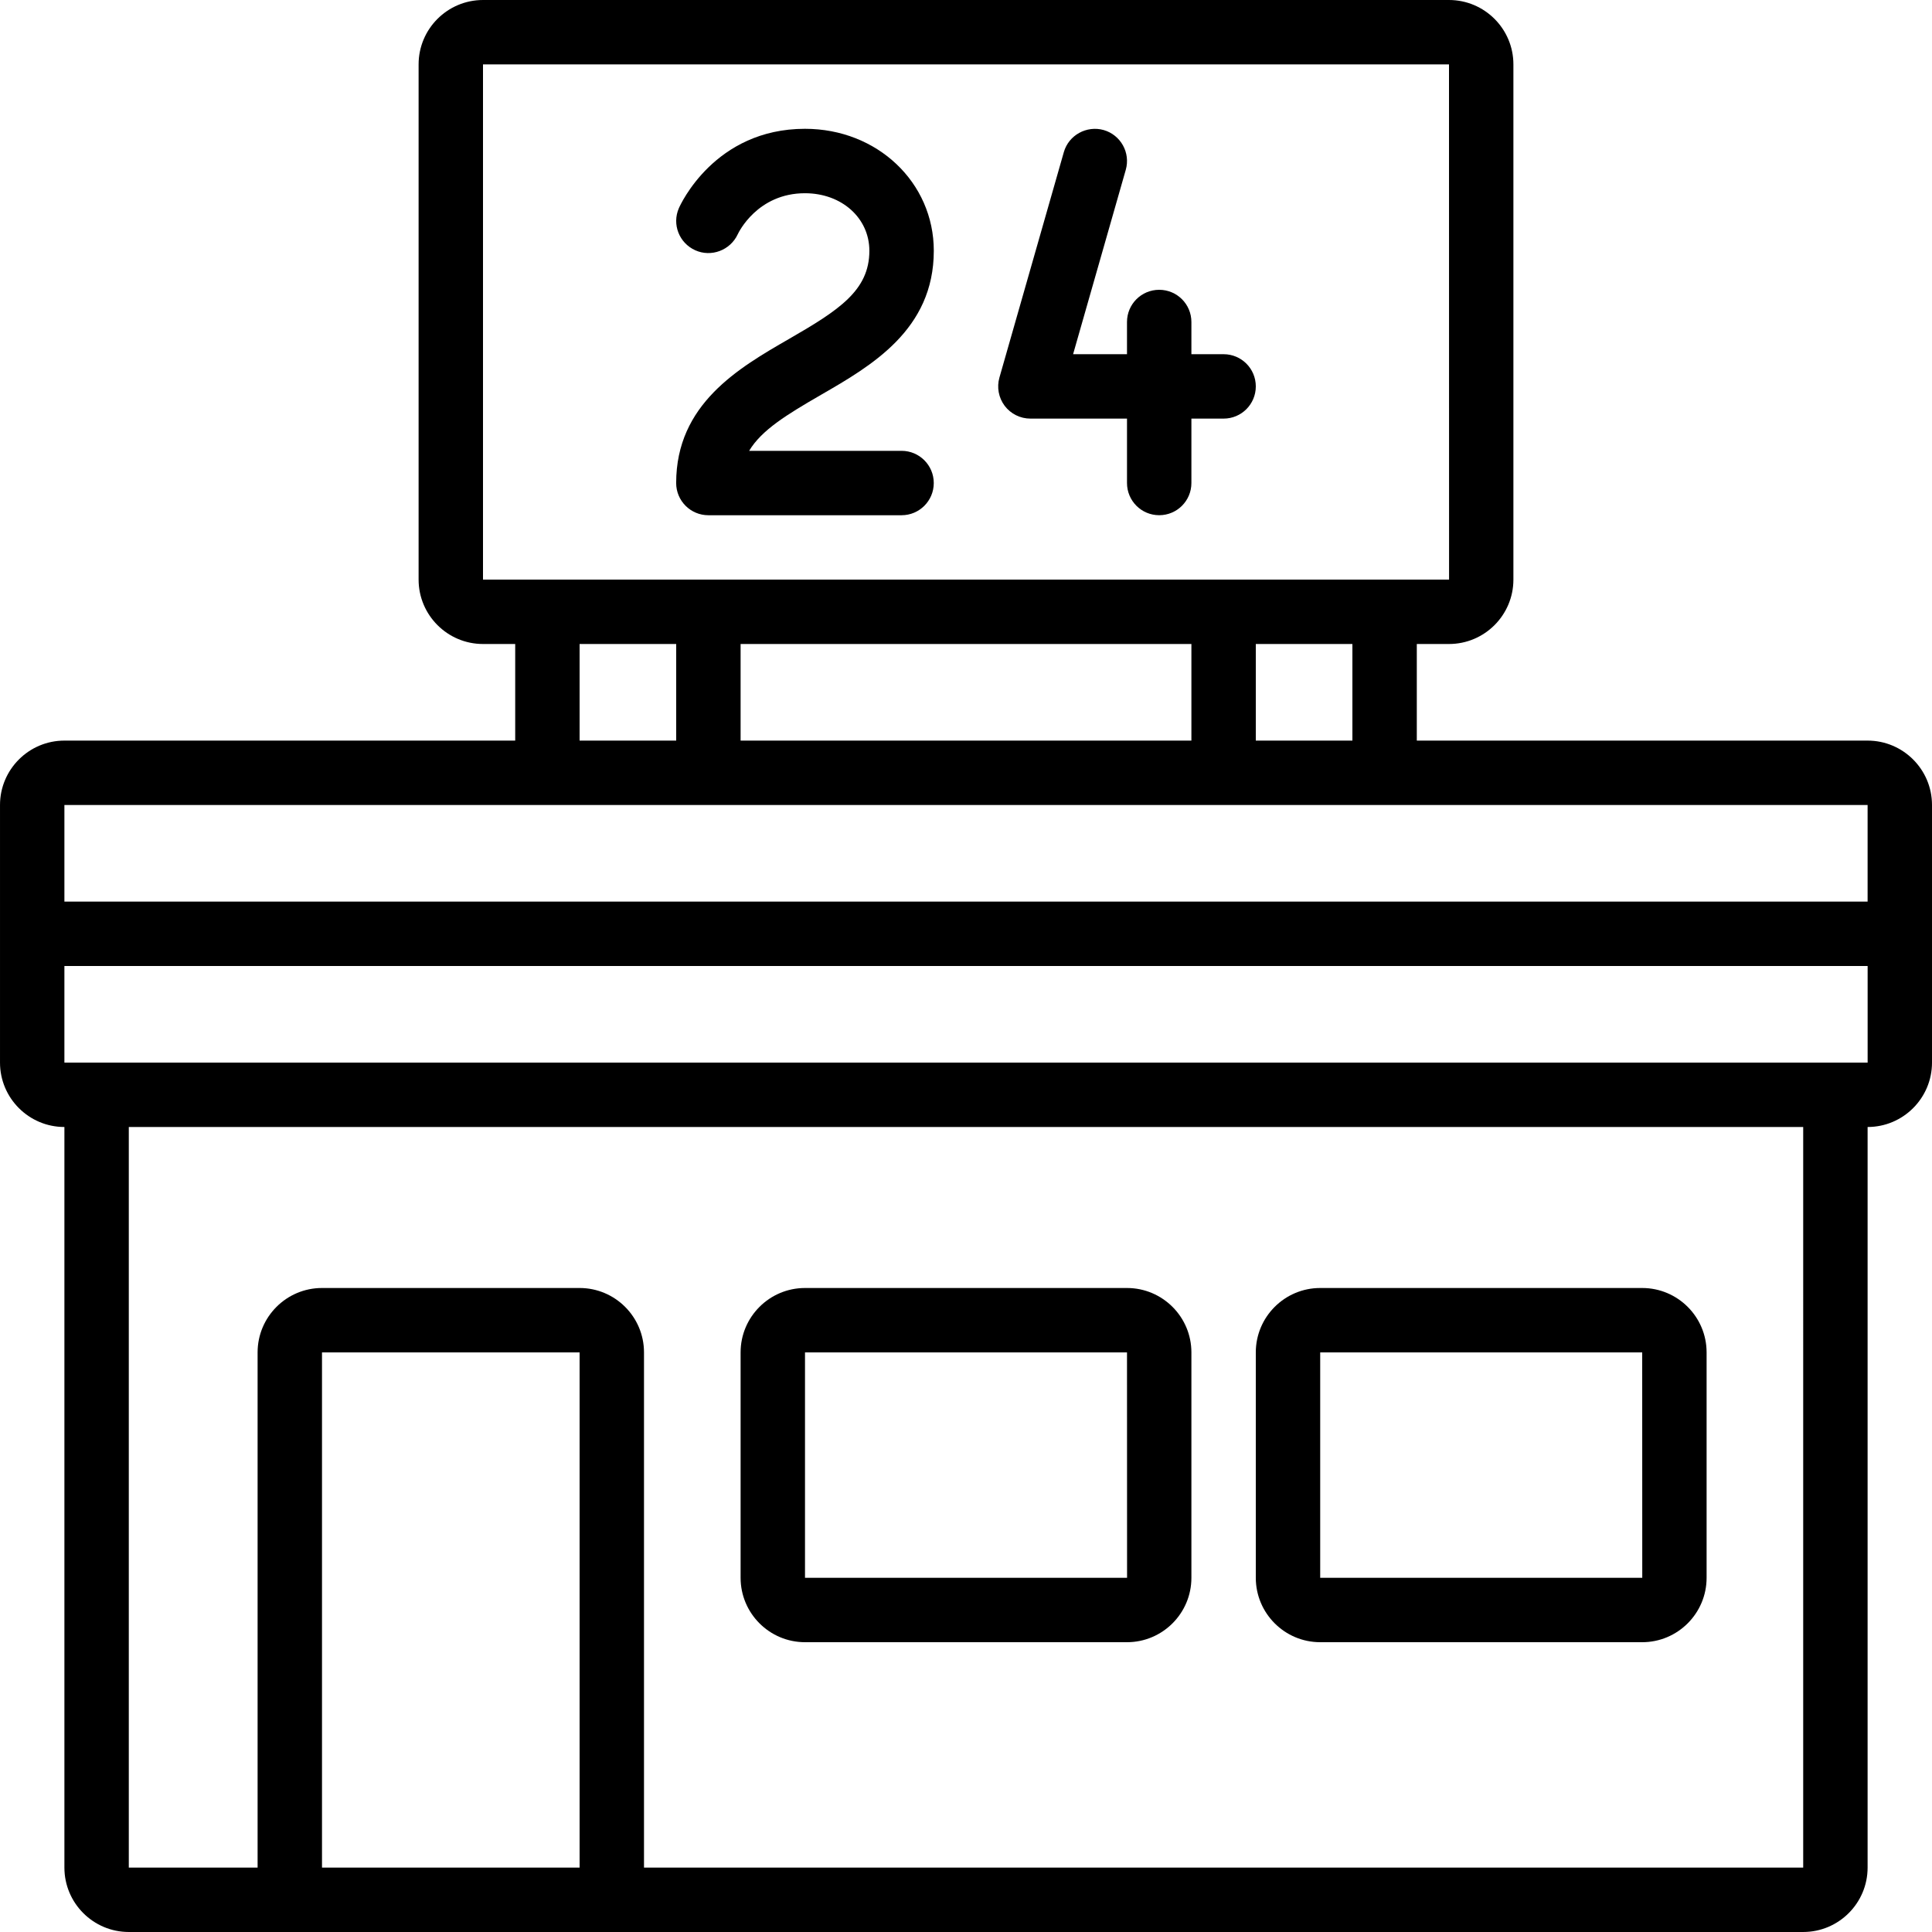 <svg id="Icons" viewBox="0 0 60 60" xmlns="http://www.w3.org/2000/svg"><path d="m58 23h-14v-3h1c1.103 0 2-.897 2-2v-16c0-1.103-.897-2-2-2h-30c-1.103 0-2 .897-2 2v16c0 1.103.897 2 2 2h1v3h-14c-1.103 0-2 .897-2 2v8c0 1.103.897 2 2 2v23c0 1.103.897 2 2 2h52c1.103 0 2-.897 2-2v-23c1.103 0 2-.897 2-2v-8c0-1.103-.897-2-2-2zm-16 0h-3v-3h3zm-5-3v3h-14v-3zm-22-18h30l.002 16h-30.002zm3 18h3v3h-3zm40 5v3s-56 0-56 0v-3zm-40 33h-8v-16h8zm38 0h-36v-16c0-1.103-.897-2-2-2h-8c-1.103 0-2 .897-2 2v16h-4v-23h52zm-54-25v-3h56.001v3s-56.001 0-56.001 0z"/><path d="m25 51h10c1.103 0 2-.897 2-2v-7c0-1.103-.897-2-2-2h-10c-1.103 0-2 .897-2 2v7c0 1.103.897 2 2 2zm0-9h10l.002 7h-10.002z"/><path d="m41 51h10c1.103 0 2-.897 2-2v-7c0-1.103-.897-2-2-2h-10c-1.103 0-2 .897-2 2v7c0 1.103.897 2 2 2zm0-9h10l.002 7h-10.002z"/><path d="m25.5 12.26c1.559-.899 3.5-2.02 3.5-4.472 0-2.124-1.757-3.788-4-3.788-2.808 0-3.873 2.364-3.917 2.465-.219.502.009 1.082.508 1.307s1.089 0 1.32-.496c.024-.052.609-1.275 2.088-1.275 1.14 0 2 .769 2 1.788 0 1.234-.95 1.846-2.5 2.74-1.559.899-3.5 2.02-3.5 4.472 0 .553.448 1 1 1h6c.552 0 1-.447 1-1s-.448-1-1-1h-4.734c.384-.643 1.167-1.124 2.234-1.74z"/><path d="m38 11h-1v-1c0-.553-.447-1-1-1s-1 .447-1 1v1h-1.674l1.636-5.726c.151-.53-.156-1.084-.688-1.236-.525-.146-1.084.155-1.236.688l-2 7c-.086.302-.025.626.163.877.189.25.485.397.799.397h3v2c0 .553.447 1 1 1s1-.447 1-1v-2h1c.553 0 1-.447 1-1s-.447-1-1-1z"/></svg>